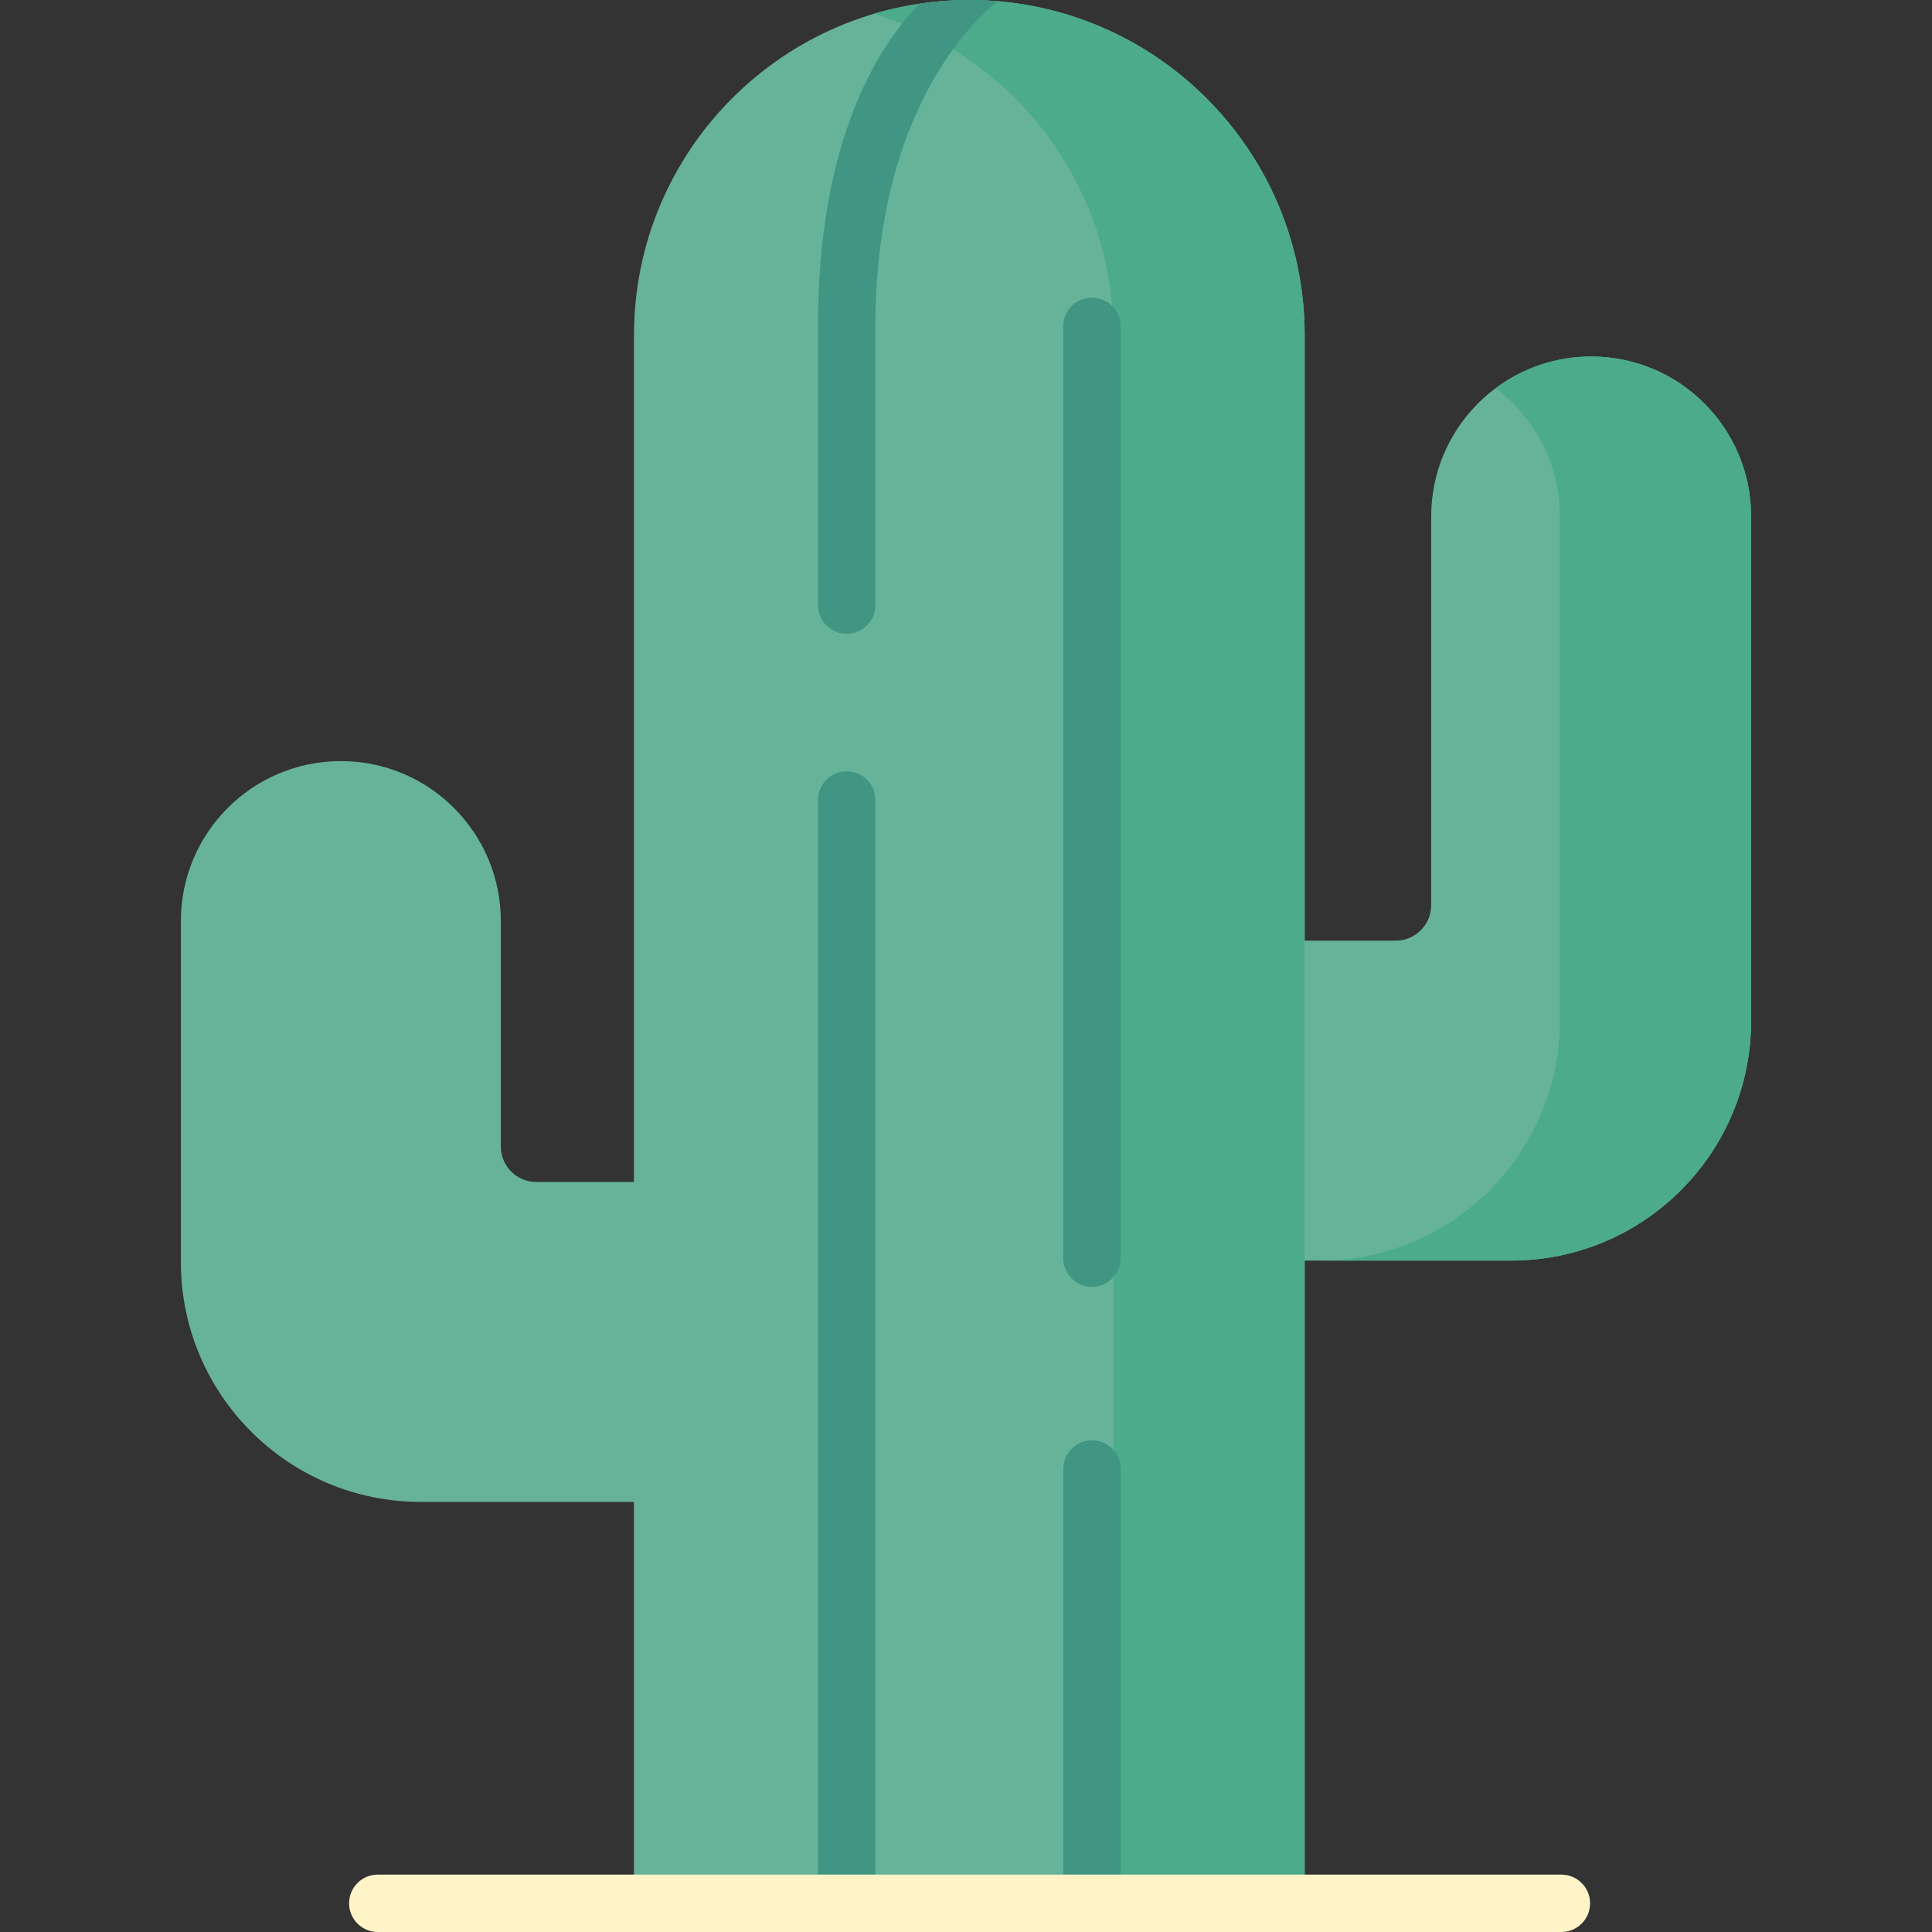 <svg id="Layer_1" enable-background="new 0 0 512 512" height="512" viewBox="0 0 512 512" width="512" xmlns="http://www.w3.org/2000/svg"><rect x="0" y="0" width="512" height="512" fill="#333333" stroke="none"/><g><g><path d="m142.129 313.234c-5.194 0-9.405-4.211-9.405-9.405v-59.735c0-23.415-18.982-42.396-42.396-42.396-23.415 0-42.396 18.982-42.396 42.396v90.338c0 35.122 28.472 63.595 63.595 63.595h84.222v-84.793z" fill="#66b399"/><path d="m208.63 334.072h191.844c35.122 0 63.595-28.472 63.595-63.595v-133.602c0-23.415-18.982-42.396-42.396-42.396-23.415 0-42.396 18.982-42.396 42.396v102.999c0 5.194-4.211 9.405-9.405 9.405h-161.242z" fill="#66b399"/><path d="m421.673 94.479c-9.503 0-18.275 3.126-25.344 8.406 10.351 7.73 17.052 20.078 17.052 33.99v133.602c0 35.122-28.472 63.595-63.595 63.595h50.689c35.122 0 63.595-28.472 63.595-63.595v-133.601c-.001-23.415-18.982-42.397-42.397-42.397z" fill="#4bab8b"/><g><g><path d="m345.755 504.397v-415.521c0-49.084-39.79-88.874-88.874-88.874-49.084 0-88.874 39.79-88.874 88.874v415.52" fill="#66b399"/></g><path d="m256.881.003c-8.806 0-17.313 1.281-25.344 3.666 36.736 10.91 63.53 44.93 63.53 85.208v415.52h50.689v-415.521c-.001-49.083-39.791-88.873-88.875-88.873z" fill="#4bab8b"/><g fill="#409683"><path d="m289.378 381.691c-4.199 0-7.603 3.404-7.603 7.603v115.103c0 4.199 3.404 7.603 7.603 7.603s7.603-3.404 7.603-7.603v-115.103c0-4.199-3.404-7.603-7.603-7.603z"/><path d="m289.378 78.885c-4.199 0-7.603 3.404-7.603 7.603v246.926c0 4.199 3.404 7.603 7.603 7.603s7.603-3.404 7.603-7.603v-246.926c0-4.199-3.404-7.603-7.603-7.603z"/><path d="m216.782 86.488v73.872c0 4.199 3.404 7.603 7.603 7.603s7.603-3.404 7.603-7.603v-73.872c0-63.25 32.289-86.006 32.488-86.119-6.909-.659-13.902-.423-20.767.605-10.853 11.088-26.927 35.888-26.927 85.514z"/><path d="m224.385 204.401c-4.199 0-7.603 3.404-7.603 7.603v292.392c0 4.199 3.404 7.603 7.603 7.603s7.603-3.404 7.603-7.603v-292.391c.001-4.199-3.404-7.604-7.603-7.604z"/></g></g></g><path d="m413.783 496.793h-313.667c-4.199 0-7.603 3.404-7.603 7.603s3.404 7.603 7.603 7.603h313.667c4.199 0 7.603-3.404 7.603-7.603.001-4.198-3.404-7.603-7.603-7.603z" fill="#fff4c7"/></g></svg>